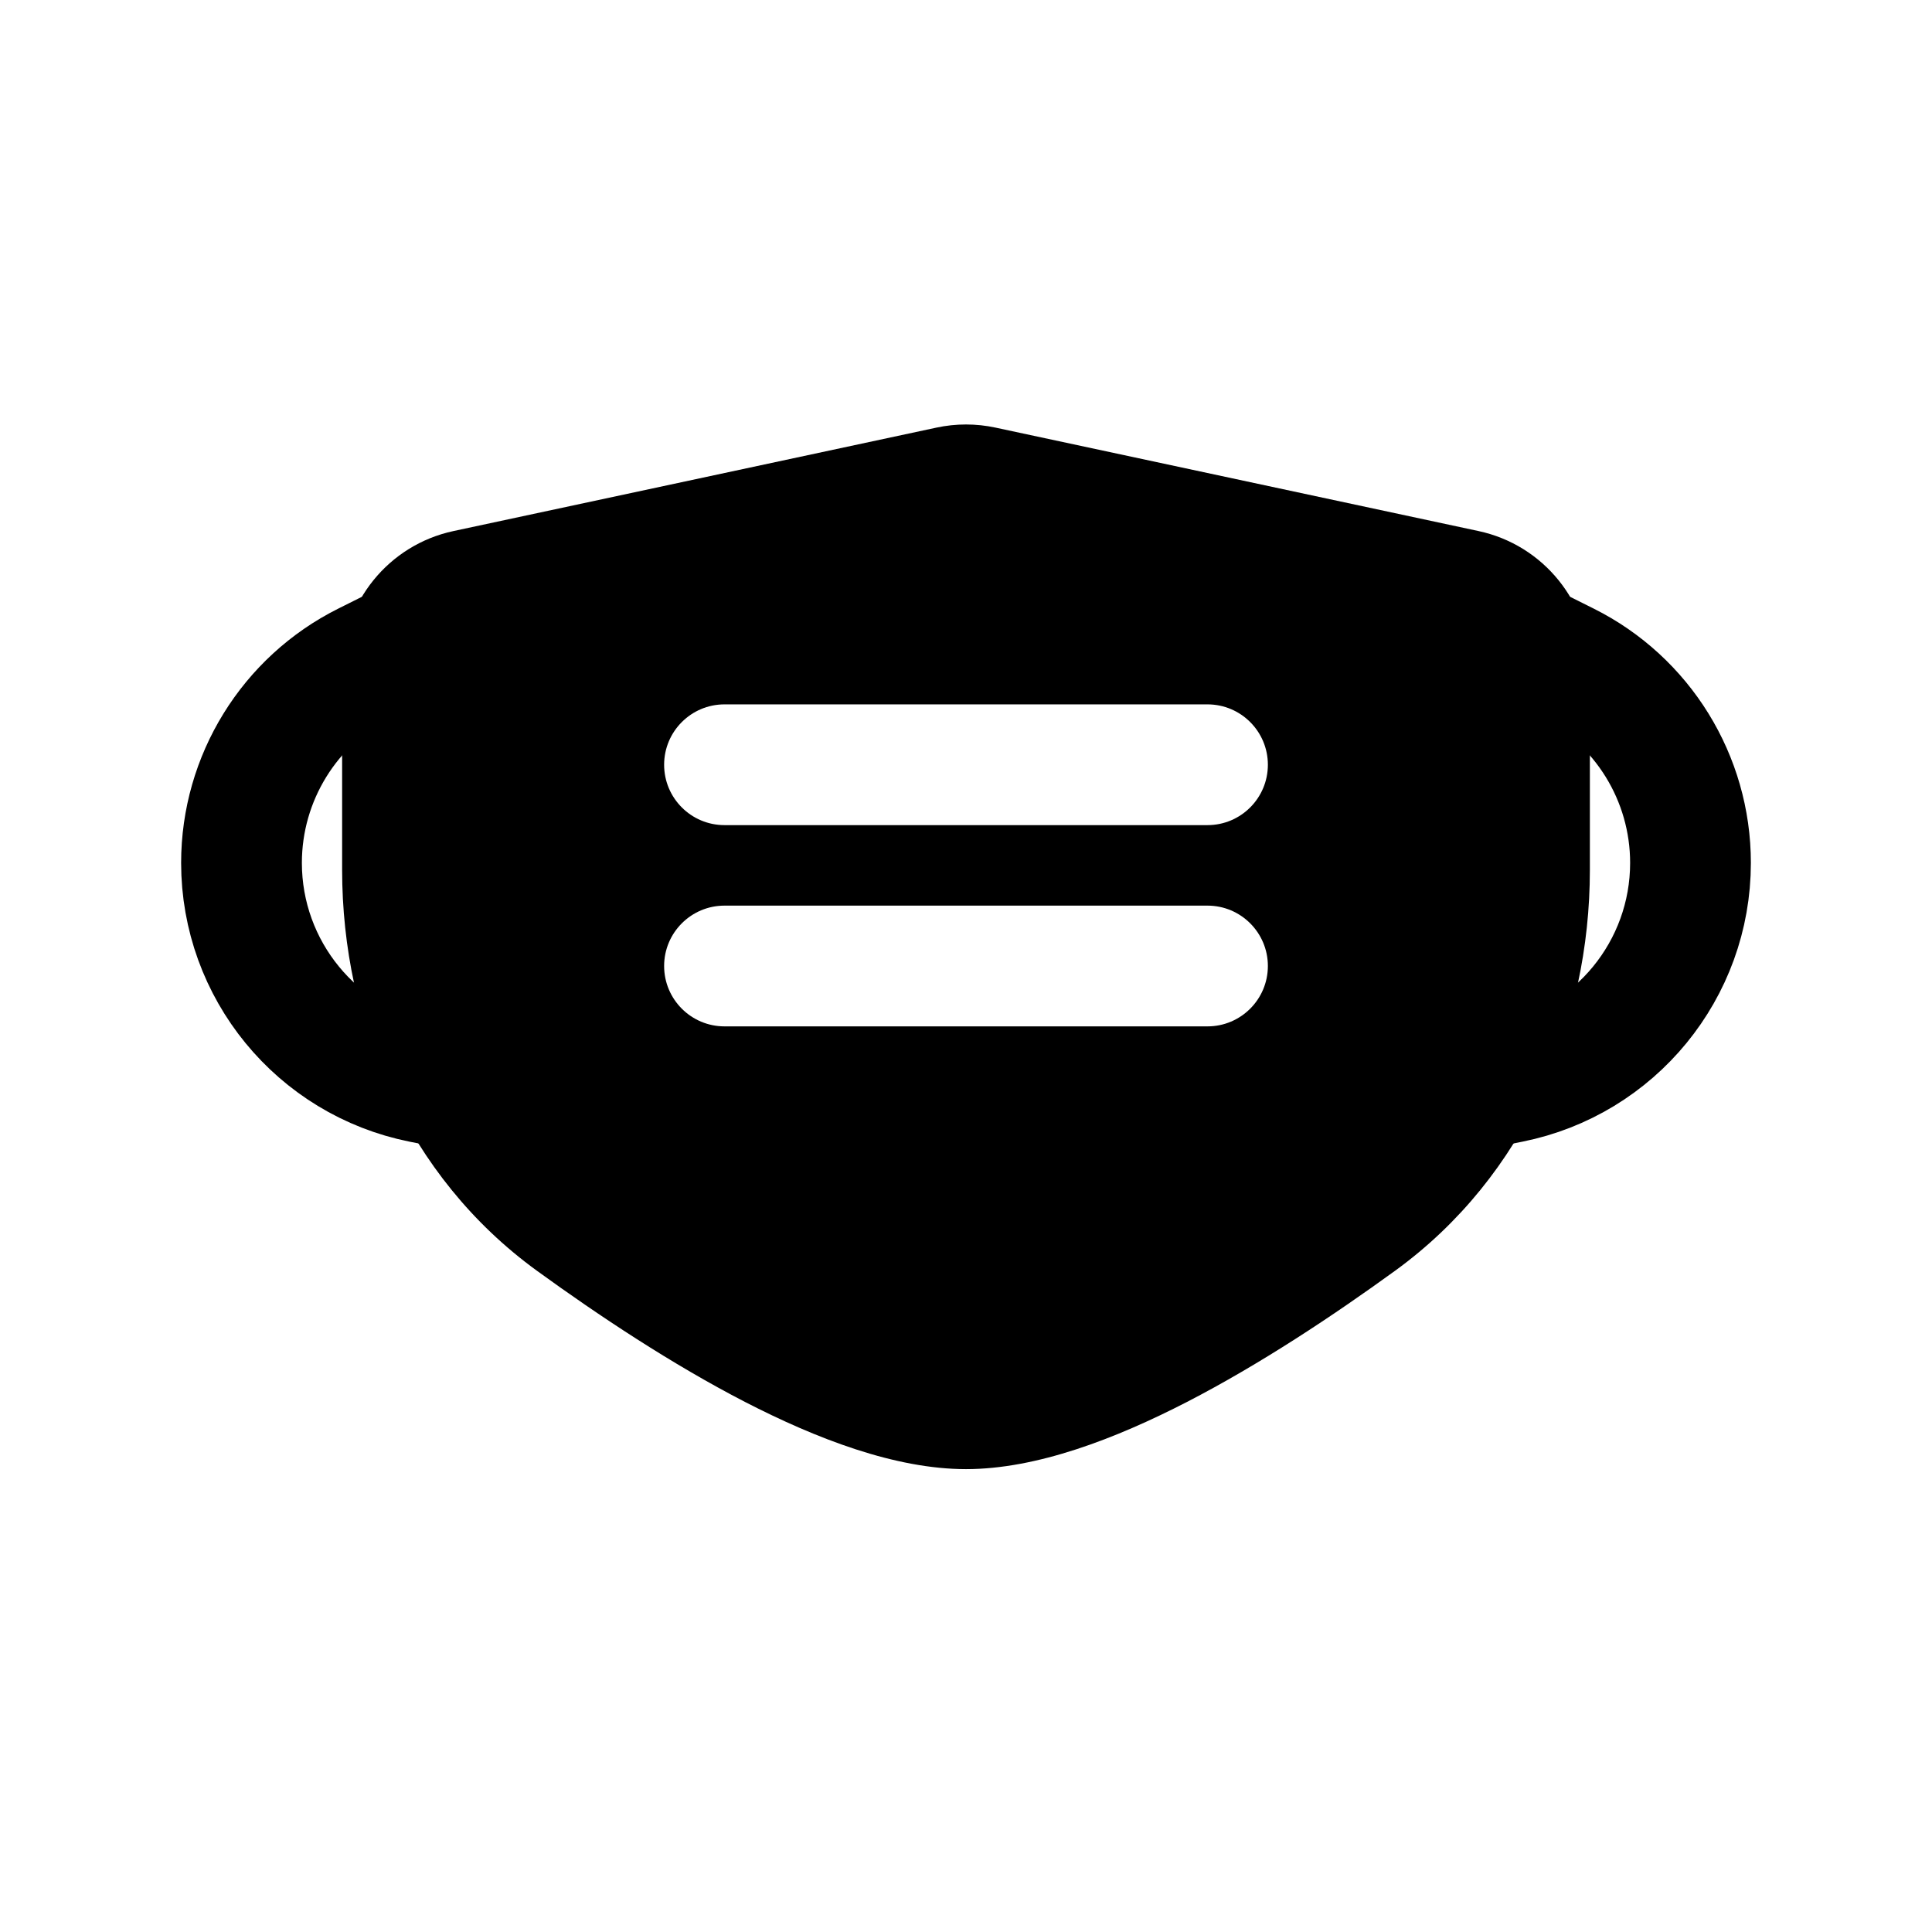 <svg width="24" height="24" viewBox="0 0 24 24" fill="none" xmlns="http://www.w3.org/2000/svg">
<path d="M19 8L19.462 8.231C20.405 8.702 21 9.666 21 10.719V10.719C21 12.045 20.064 13.187 18.764 13.447L18.5 13.5" stroke="black" stroke-width="1.5" stroke-linecap="round" stroke-linejoin="round"/>
<path d="M5 8L4.538 8.231C3.595 8.702 3 9.666 3 10.719V10.719C3 12.045 3.936 13.187 5.236 13.447L5.5 13.5" stroke="black" stroke-width="1.5" stroke-linecap="round" stroke-linejoin="round"/>
<path fill-rule="evenodd" clip-rule="evenodd" d="M11.633 5.312C11.875 5.26 12.125 5.26 12.367 5.312L18.367 6.597C19.174 6.77 19.75 7.483 19.75 8.308V10.806C19.75 12.722 18.942 14.614 17.334 15.783C16.564 16.342 15.653 16.947 14.744 17.416C13.858 17.872 12.879 18.25 12 18.25C11.121 18.25 10.142 17.872 9.256 17.416C8.347 16.947 7.436 16.342 6.666 15.783C5.058 14.614 4.25 12.722 4.25 10.806V8.308C4.25 7.483 4.826 6.77 5.633 6.597L11.633 5.312ZM9 8.75C8.586 8.75 8.25 9.086 8.25 9.5C8.25 9.914 8.586 10.25 9 10.25H15C15.414 10.25 15.75 9.914 15.75 9.5C15.75 9.086 15.414 8.75 15 8.75H9ZM9 11.25C8.586 11.25 8.25 11.586 8.25 12C8.25 12.414 8.586 12.75 9 12.75H15C15.414 12.75 15.75 12.414 15.75 12C15.75 11.586 15.414 11.25 15 11.25H9Z" fill="black"/>
</svg>
